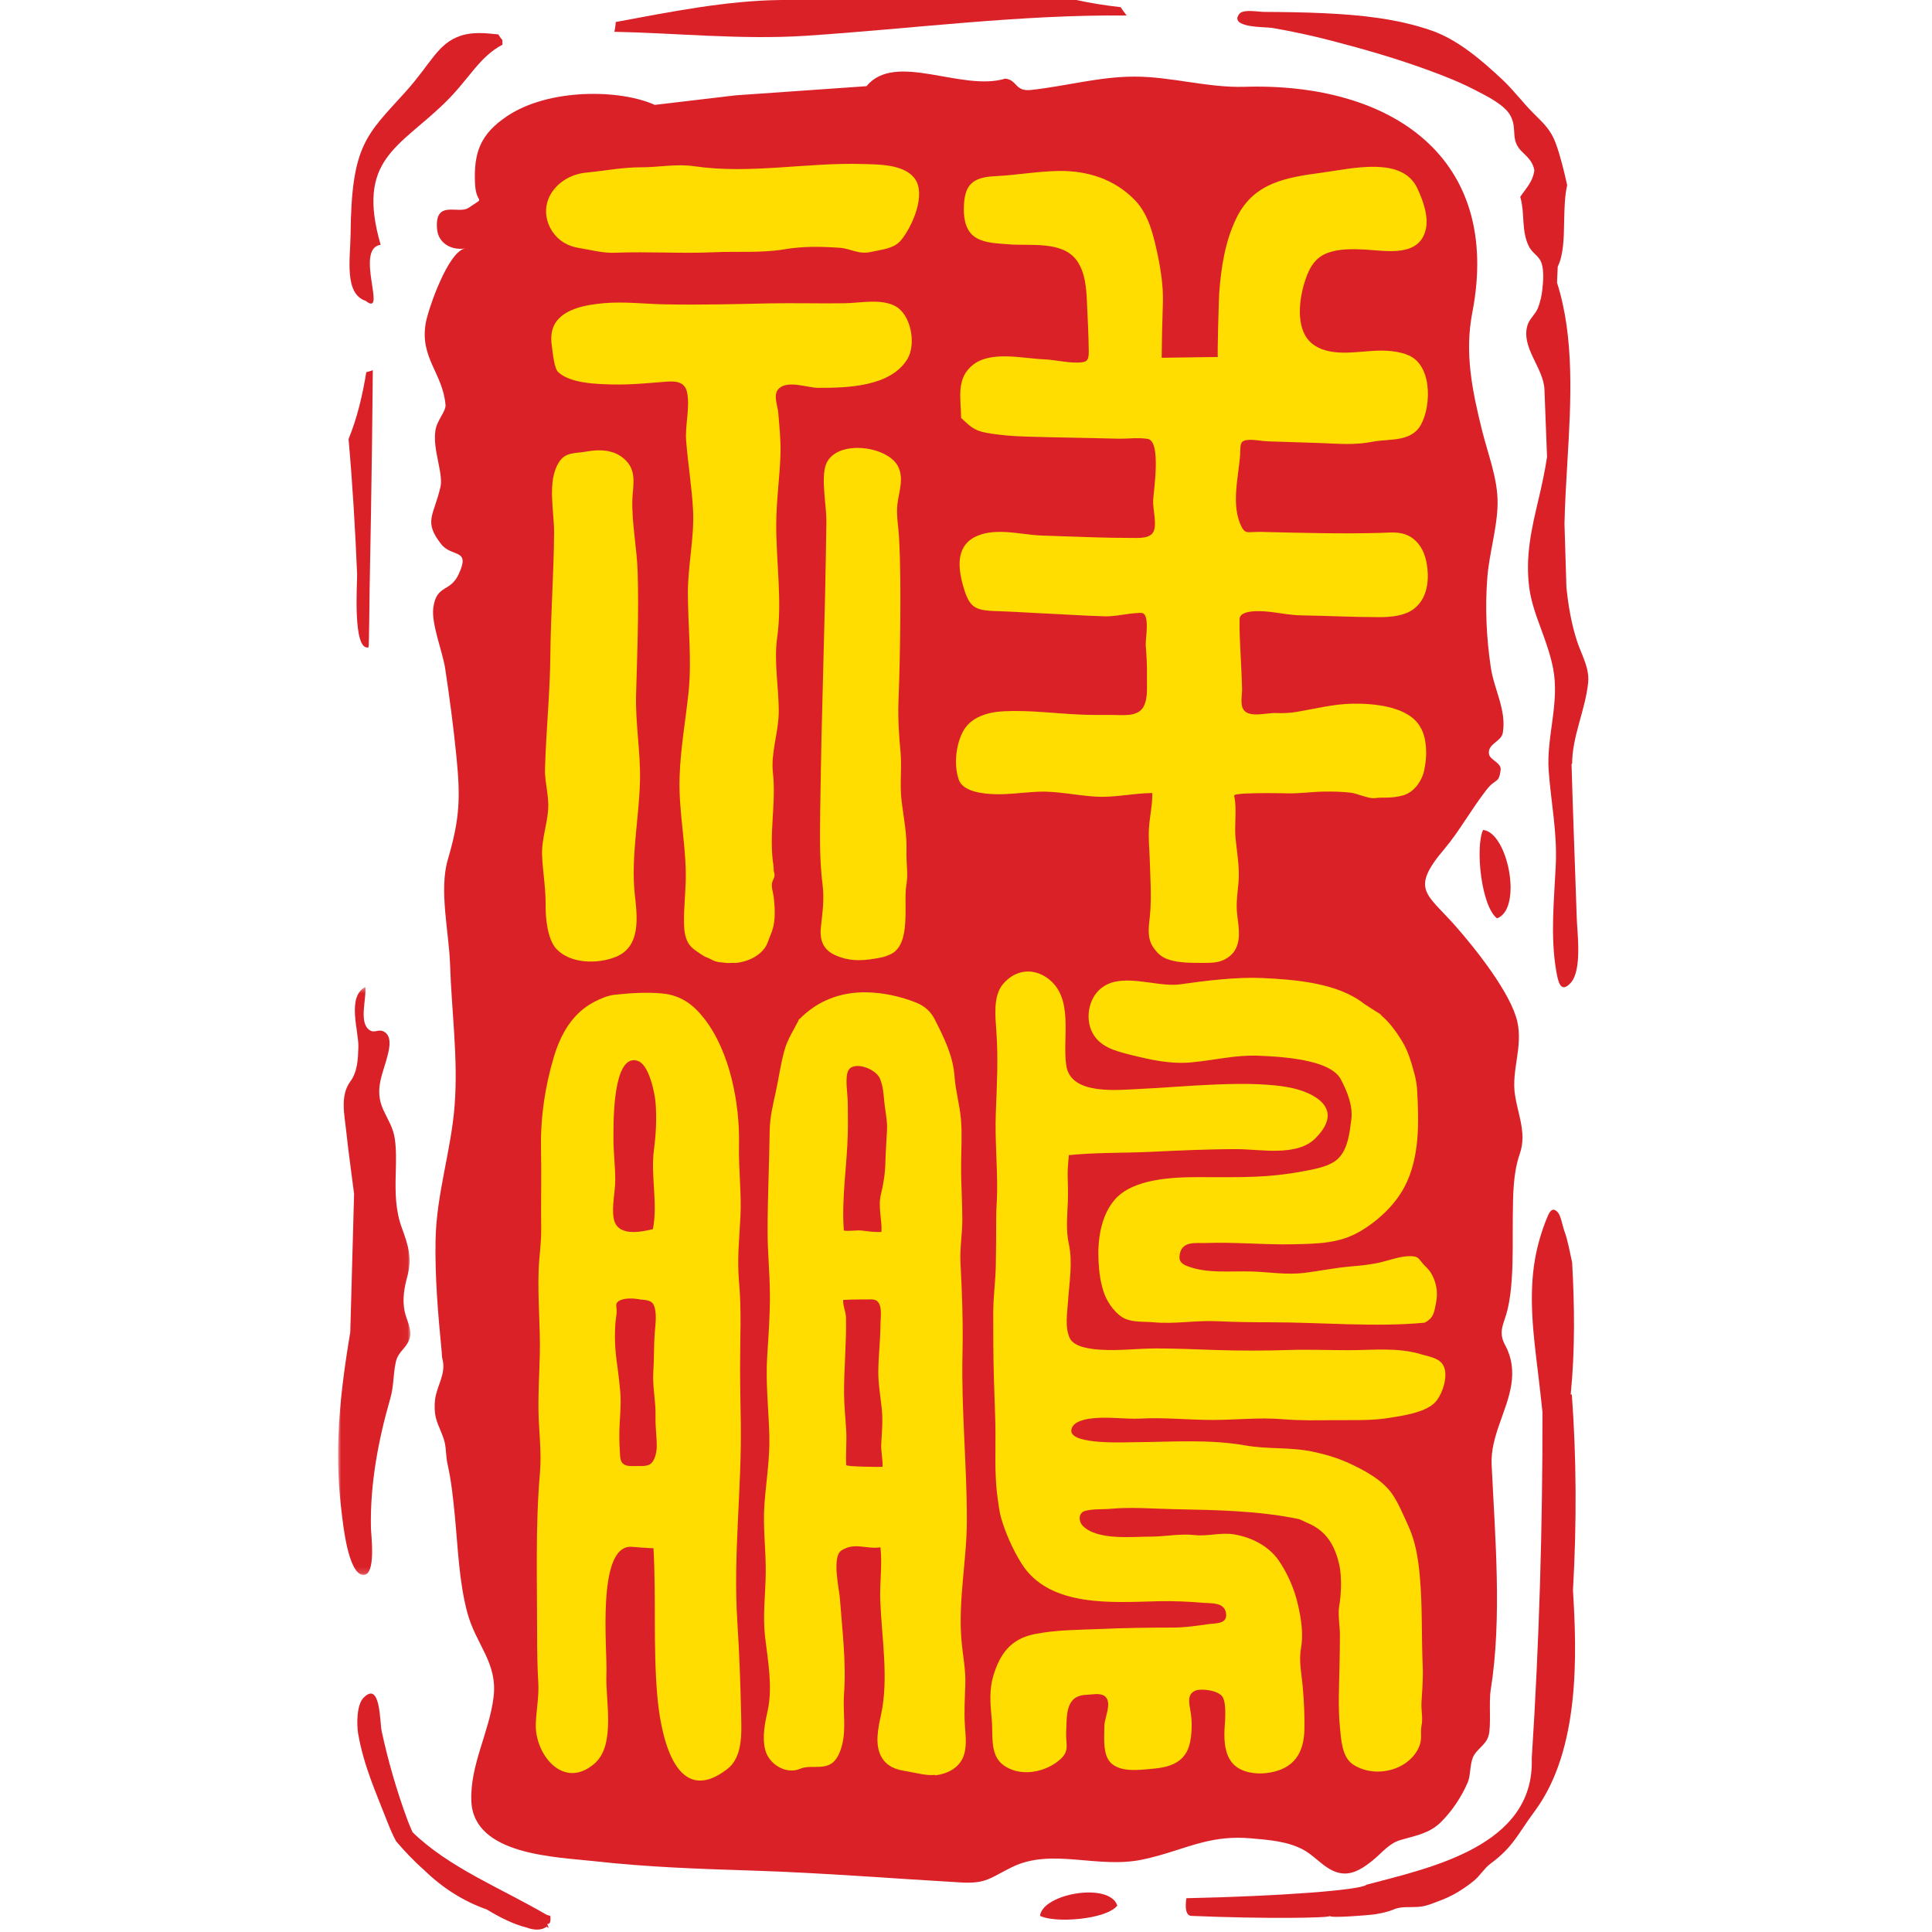 <?xml version="1.0" encoding="UTF-8"?>
<svg width="320px" height="320px" viewBox="0 0 320 320" version="1.1" xmlns="http://www.w3.org/2000/svg" xmlns:xlink="http://www.w3.org/1999/xlink">
     
    <title>8L_LOGO</title>
     
    <defs>
        <polygon id="path-1" points="0 0.469 11.967 0.469 11.967 97.846 0 97.846"></polygon>
    </defs>
    <g id="页面-1" stroke="none" stroke-width="1" fill="none" fill-rule="evenodd">
        <g id="航司LOGO备份-3" transform="translate(-647, -601)">
            <g id="切图" transform="translate(109, 80)"></g>
            <g id="2_祥鹏航空_8L" transform="translate(703, 601)">
                <path d="M143.34,305.117 C145.672,304.546 148.13,304.22 151.16,304.484 C154.12,304.745 157.356,304.963 159.998,306.446 C162.143,307.648 163.771,310.053 166.378,310.298 C168.278,310.474 169.974,309.26 171.379,308.127 C172.862,306.935 174.023,305.35 175.902,304.787 C178.419,304.029 180.705,303.726 182.659,301.803 C184.493,299.992 186.121,297.548 187.124,295.171 C187.568,294.122 187.449,292.344 187.954,291.096 C188.507,289.725 190.08,289.082 190.543,287.527 C191.026,285.896 190.574,282.001 190.907,279.918 C192.811,268.023 191.63,254.577 191.061,242.595 C190.843,237.926 193.599,233.852 194.32,229.348 C194.679,227.085 194.423,224.863 193.32,222.841 C192.033,220.476 193.144,219.274 193.703,216.892 C194.078,215.299 194.266,213.663 194.384,212.034 C194.641,208.47 194.522,204.89 194.568,201.32 C194.61,197.973 194.602,194.328 195.717,191.139 C196.376,189.252 196.219,187.496 195.863,185.717 C195.584,184.327 195.177,182.921 194.94,181.426 C194.285,177.283 196.272,173.47 195.315,169.211 C194.235,164.442 188.262,156.992 185.041,153.343 C180.299,147.973 177.519,147.352 183.24,140.609 C185.684,137.731 187.565,134.235 190.161,130.881 C191.788,128.776 192.236,129.91 192.554,127.546 C192.722,126.301 190.732,125.91 190.612,124.836 C190.429,123.136 192.665,122.854 192.913,121.377 C193.546,117.638 191.482,114.226 190.934,110.607 C190.191,105.644 189.958,100.633 190.351,95.626 C190.67,91.593 192.003,87.395 192.048,83.389 C192.099,79.331 190.46,75.263 189.475,71.292 C187.832,64.659 186.56,58.474 187.863,51.765 C192.833,26.089 174.443,13.651 150.16,14.376 C144.017,14.561 138.039,12.69 131.908,12.688 C126.117,12.684 120.485,14.286 114.755,14.901 C112.067,15.188 112.493,13.209 110.497,13.025 C103.264,15.223 92.302,8.46 87.516,14.275 L65.848,15.79 L52.463,17.372 C46.627,14.752 34.889,14.614 27.984,19.242 C23.588,22.193 22.458,25.213 22.672,30.31 C22.837,34.214 24.691,32.31 21.6,34.428 C19.953,35.555 15.932,32.955 16.396,37.978 C16.614,40.338 18.828,41.5 21.056,41.154 C18.239,41.591 14.921,51.177 14.512,53.527 C13.512,59.251 17.35,61.853 17.79,67.051 C17.89,68.148 16.324,69.626 16.105,71.387 C15.668,74.615 17.476,78.43 16.944,80.701 C15.837,85.456 14.099,86.334 17.074,90.126 C18.859,92.397 22.006,90.766 19.961,95.127 C18.54,98.168 16.304,96.763 15.772,100.642 C15.404,103.292 17.316,107.989 17.725,110.661 C18.452,115.444 19.088,120.267 19.575,125.078 C20.298,132.223 20.157,135.587 18.165,142.408 C16.691,147.455 18.38,154.536 18.545,159.748 C18.793,167.496 19.896,175.267 19.306,183.022 C18.732,190.609 16.289,197.692 16.143,205.37 C16.025,211.542 16.557,217.704 17.154,223.841 C17.193,224.235 17.173,224.703 17.276,225.085 C17.939,227.483 16.369,229.5 16.066,231.756 C15.932,232.771 15.967,234.004 16.231,234.973 C16.599,236.314 17.33,237.531 17.648,238.883 C17.927,240.067 17.848,241.262 18.119,242.464 C18.766,245.321 19.066,248.285 19.348,251.199 C19.858,256.472 20.027,261.861 21.375,267.008 C22.783,272.389 26.449,275.35 25.752,281.078 C25.044,286.926 21.822,292.348 22.071,298.342 C22.443,307.318 36.146,307.563 42.56,308.283 C51.234,309.257 59.973,309.555 68.689,309.83 C80.224,310.202 91.625,311.128 103.133,311.792 C107.369,312.033 107.973,311.048 111.585,309.27 C118.232,305.993 125.72,309.589 133.264,307.996 C137.147,307.173 140.119,305.908 143.34,305.117" id="Fill-1" fill="#DA2128"></path>
                <path d="M189.643,137.465 C188.342,140.25 189.303,150.073 191.957,152.106 C196.254,150.525 193.764,137.864 189.643,137.465" id="Fill-3" fill="#DA2128"></path>
                <path d="M5.045,107.221 C5.133,107.197 5.21,98.093 5.221,97.526 C5.301,93.454 5.374,89.383 5.443,85.31 C5.577,77.313 5.685,69.312 5.75,61.312 C5.37,61.458 5.025,61.571 4.67,61.645 C4.042,65.457 3.18,69.19 1.733,72.718 C2.391,80.158 2.835,87.612 3.149,95.073 C3.203,96.308 2.338,107.883 5.045,107.221" id="Fill-5" fill="#DA2128"></path>
                <path d="M4.551,49.827 C8.223,52.711 2.655,41.202 7.044,40.537 C2.92,26.306 10.181,24.422 17.813,16.897 C21.761,13.015 23.358,9.434 27.23,7.399 C27.215,7.143 27.203,6.886 27.211,6.625 C26.947,6.34 26.731,6.024 26.537,5.699 C24.403,5.469 22.256,5.266 20.295,5.923 C16.48,7.188 15.381,10.543 11.172,15.205 C4.677,22.4 2.199,23.944 2.069,38.854 C2.02,42.815 0.978,48.636 4.551,49.827" id="Fill-7" fill="#DA2128"></path>
                <path d="M77.52,5.923 C95.27,4.745 112.772,2.403 130.61,2.567 C130.249,2.12 129.944,1.649 129.607,1.187 C127.087,0.9 124.643,0.521 122.3,0.001 L73.369,0.001 C64.334,0.09 54.99,1.974 45.983,3.646 C45.956,4.201 45.884,4.744 45.75,5.265 C55.925,5.465 66.889,6.619 77.52,5.923" id="Fill-9" fill="#DA2128"></path>
                <path d="M35.223,317.547 C35.203,317.536 35.184,317.524 35.165,317.513 C35.157,317.451 35.162,317.409 35.153,317.345 C34.939,317.283 34.721,317.199 34.503,317.134 C26.977,312.726 18.41,309.383 12.333,303.474 C12.022,302.788 11.732,302.098 11.475,301.406 C9.717,296.638 8.27,291.659 7.209,286.696 C6.898,285.244 7.041,278.267 4.187,281.231 C3.05,282.414 3.069,285.705 3.325,287.17 C4.256,292.501 6.224,296.772 8.143,301.72 C8.572,302.818 9.039,303.91 9.622,304.993 C11.031,306.625 12.498,308.204 14.228,309.723 C17.262,312.681 20.766,314.924 24.603,316.257 C26.92,317.674 29.157,318.739 31.212,319.263 C32.603,319.769 33.744,319.711 34.579,319.106 C34.915,319.5 34.923,319.344 34.648,318.673 C35.058,318.723 35.237,318.329 35.165,317.547 L35.223,317.547 Z" id="Fill-11" fill="#DA2128"></path>
                <path d="M206.885,110.868 C206.521,109.274 205.72,107.761 205.211,106.207 C204.268,103.327 203.756,100.293 203.449,97.284 C203.346,93.751 203.238,90.241 203.128,86.749 C203.204,83.402 203.4,80.02 203.599,76.675 C204.219,66.409 204.789,55.859 201.891,46.816 C201.917,45.964 201.959,45.086 202.009,44.171 C202.985,42.187 203.032,39.319 203.074,36.527 C203.123,34.513 203.166,32.422 203.56,30.748 L203.56,30.688 L203.56,30.595 C203.036,28.286 202.503,26.019 201.703,23.794 C200.91,21.588 199.727,20.477 198.077,18.849 C196.253,17.051 194.717,14.939 192.822,13.17 C189.47,10.041 185.542,6.614 181.146,5.074 C175.485,3.089 169.411,2.482 163.453,2.195 C160.102,2.033 156.747,1.992 153.393,1.972 C152.378,1.966 149.893,1.469 149.257,2.314 C147.499,4.648 153.684,4.445 154.688,4.619 C158.01,5.193 161.312,5.901 164.575,6.752 C169.975,8.157 175.351,9.701 180.586,11.627 C183.183,12.581 185.794,13.601 188.253,14.881 C190.114,15.851 193.217,17.309 194.209,19.217 C195.4,21.505 194.006,23.185 196.204,25.24 C197.069,26.072 197.912,26.848 198.141,28.222 C197.942,29.672 197.238,30.619 196.521,31.606 C196.315,31.882 196.097,32.163 195.905,32.456 L195.797,32.605 L195.848,32.784 C196.579,35.408 195.962,38.196 197.203,40.75 C197.709,41.792 198.497,42.133 199.048,42.998 C199.849,44.243 199.604,46.693 199.436,48.157 C199.332,49.061 199.08,50.107 198.739,50.993 C198.352,52.009 197.356,52.792 197.034,53.772 C195.805,57.482 199.665,60.898 199.808,64.5 C199.953,68.224 200.106,71.947 200.24,75.673 C199.884,78.089 199.359,80.422 198.827,82.704 C197.67,87.595 196.59,92.219 197.314,97.505 C197.643,99.804 198.448,102.023 199.313,104.351 C200.075,106.418 200.825,108.541 201.251,110.754 C202.347,116.464 200.098,122.093 200.512,127.674 C200.91,133.049 201.94,137.87 201.684,143.331 C201.408,149.155 200.764,155.053 201.764,160.844 C202.075,162.641 202.488,164.585 204.124,162.832 C206.087,160.729 205.241,154.609 205.161,152.078 C204.885,143.56 204.533,135.051 204.296,126.533 C204.353,126.509 204.395,126.493 204.395,126.506 C204.384,121.984 206.612,117.527 207.05,113.039 C207.122,112.291 207.045,111.572 206.885,110.868" id="Fill-13" fill="#DA2128"></path>
                <path d="M204.345,230.99 C204.291,230.972 204.215,230.968 204.158,230.952 C204.882,223.684 204.805,216.392 204.395,209.103 C204.001,207.392 203.713,205.526 203.1,203.879 C202.818,203.108 202.541,201.413 202.048,200.831 C201.799,200.544 201.58,200.403 201.389,200.373 C200.811,200.28 200.455,201.156 200.183,201.829 C199.325,203.96 198.673,206.165 198.268,208.429 C197.161,214.641 197.962,220.963 198.72,227.165 C198.991,229.413 199.247,231.661 199.482,233.908 C199.508,252.643 198.949,272.102 197.705,291.265 C198.222,305.837 180.759,309.386 170.327,312.17 C169.461,313.07 155.733,314.078 140.506,314.403 C140.238,316.172 140.475,317.175 141.229,317.329 C153.748,317.85 164.291,317.678 164.3,317.345 C164.287,317.747 170.959,317.188 171.549,317.095 C172.667,316.919 173.754,316.709 174.796,316.28 C175.796,315.871 176.604,315.874 177.703,315.874 C179.058,315.874 179.801,315.809 181.042,315.353 C182.316,314.886 183.551,314.445 184.745,313.791 C185.948,313.136 187.093,312.366 188.15,311.492 C189.126,310.688 189.873,309.425 190.854,308.697 C194.706,305.837 195.262,303.944 198.26,299.901 C205.736,289.733 205.18,273.848 204.533,263.404 C205.18,252.161 205.1,241.139 204.345,230.99" id="Fill-15" fill="#DA2128"></path>
                <g id="编组" transform="translate(0, 163.016)">
                    <mask id="mask-2" fill="white">
                        <use xlink:href="#path-1"></use>
                    </mask>
                    <g id="Clip-18"></g>
                    <path d="M0.052,74.998 C-0.091,79.095 0.052,83.229 0.592,87.534 C0.79,89.122 1.614,97.646 4.13,97.842 C6.351,98.014 5.463,91.259 5.436,90.014 C5.29,82.761 6.653,75.508 8.653,68.591 C9.234,66.585 9.116,64.578 9.553,62.606 C9.959,60.764 11.317,60.354 11.843,58.695 C12.325,57.175 11.268,55.529 11,54.076 C10.641,52.126 10.939,50.368 11.452,48.469 C12.287,45.388 11.647,43.309 10.579,40.42 C9.468,37.409 9.464,34.485 9.548,31.306 C9.598,29.421 9.66,27.517 9.399,25.642 C9.135,23.752 8.266,22.512 7.496,20.827 C5.899,17.344 7.499,14.78 8.27,11.52 C8.53,10.414 8.852,8.671 7.722,7.933 C6.607,7.201 5.948,8.431 4.91,7.343 C3.537,5.903 4.723,2.248 4.505,0.469 C1.399,2.102 3.436,7.715 3.357,10.406 C3.299,12.383 3.234,14.47 2.012,16.131 C0.289,18.476 1.073,21.719 1.35,24.385 C1.71,27.846 2.223,31.289 2.648,34.742 C2.426,42.378 2.226,50.007 2.016,57.641 C1.013,63.605 0.254,69.265 0.052,74.998" id="Fill-17" fill="#DA2128" mask="url(#mask-2)"></path>
                </g>
                <path d="M116.253,317.318 C118.655,318.569 127.213,317.965 129.059,315.625 C127.791,311.699 116.72,313.607 116.253,317.318" id="Fill-19" fill="#DA2128"></path>
                <path d="M110.516,131.527 C112.336,131.447 114.151,131.208 115.97,131.135 C119.182,131.008 122.331,131.771 125.525,131.951 C128.657,132.128 131.728,131.373 134.857,131.351 C134.892,133.331 134.425,135.237 134.301,137.202 C134.194,138.89 134.378,140.583 134.429,142.268 C134.52,145.356 134.765,148.503 134.471,151.584 C134.309,153.292 133.92,155.239 134.937,156.769 C134.846,156.628 134.742,156.488 134.649,156.348 C135.677,157.966 136.382,158.722 138.369,159.156 C140.027,159.52 141.739,159.48 143.432,159.486 C143.987,159.488 144.527,159.471 145.033,159.429 C146.568,159.304 148.089,158.441 148.747,157.006 C149.612,155.098 149.034,153.001 148.874,151.013 C148.744,149.407 148.985,147.827 149.13,146.231 C149.356,143.765 148.896,141.334 148.651,138.89 C148.418,136.55 148.904,134.081 148.418,131.782 C148.34,131.431 151.447,131.362 153.959,131.364 C155.468,131.365 156.758,131.392 157.034,131.4 C159.157,131.471 161.171,131.146 163.303,131.112 C164.766,131.097 166.248,131.124 167.715,131.293 C168.807,131.415 170.714,132.344 171.725,132.194 C173.161,131.991 174.382,132.307 176.397,131.742 C178.403,131.159 179.637,129.074 179.924,127.43 C180.26,125.713 180.349,124.158 179.973,122.277 C179.755,121.361 179.35,120.323 178.526,119.435 C176.405,117.161 172.065,116.485 168.03,116.552 C164.862,116.604 161.852,117.395 158.746,117.914 C157.601,118.105 156.464,118.153 155.308,118.097 C153.94,118.033 151.049,118.908 150.041,117.644 C149.337,116.764 149.758,115.056 149.728,114.018 C149.667,112.041 149.566,110.068 149.468,108.093 C149.375,106.247 149.272,104.39 149.314,102.541 C149.356,100.778 153.607,101.249 154.741,101.391 C156.417,101.604 157.899,101.9 159.638,101.927 C163.885,101.993 168.152,102.217 172.399,102.22 C174.625,102.224 176.78,101.95 178.228,100.812 C180.273,99.208 180.698,96.497 180.411,94.047 C180.222,92.517 179.775,90.617 178.121,89.266 C177.056,88.398 175.819,88.207 174.716,88.196 C174.056,88.189 173.448,88.242 172.957,88.254 C171.296,88.302 169.634,88.327 167.976,88.334 C166.317,88.342 164.659,88.329 163.001,88.311 C159.615,88.269 156.231,88.181 152.822,88.097 C152.136,88.08 151.442,88.151 150.769,88.148 C150.26,88.142 149.938,87.81 149.712,87.386 C147.786,83.785 149.172,78.944 149.421,75.093 C149.425,75.034 149.417,74.938 149.414,74.857 C149.479,73.529 149.383,72.95 150.846,72.859 C151.873,72.792 152.891,73.066 153.913,73.096 C156.586,73.176 159.259,73.257 161.929,73.356 C162.285,73.372 162.645,73.38 163.001,73.394 C164.417,73.454 165.789,73.537 167.149,73.537 C168.508,73.537 169.86,73.454 171.227,73.184 C174.095,72.609 177.718,73.311 179.357,70.337 C181.153,67.097 181.234,59.942 176.783,58.664 C176.852,58.674 176.918,58.682 176.987,58.693 C174.689,57.969 172.789,58.011 170.764,58.157 C170.736,58.159 170.709,58.161 170.687,58.165 C167.734,58.391 163.935,58.934 161.408,56.981 C158.628,54.832 159.106,50.149 159.956,47.173 C160.588,44.981 161.461,42.873 163.71,41.966 C165.708,41.16 168.094,41.221 170.212,41.346 C173.708,41.551 179.105,42.612 180.158,37.974 C180.652,35.796 179.656,33.088 178.737,31.151 C177.472,28.488 174.792,27.722 171.994,27.634 C168.868,27.538 165.429,28.267 162.932,28.6 C157.13,29.379 151.742,30.208 148.861,35.975 C146.932,39.843 146.262,44.23 145.94,48.497 C145.883,49.272 145.595,59.126 145.717,59.124 L136.408,59.259 L136.473,55.024 L136.615,50.057 C136.68,47.468 136.285,44.788 135.757,42.26 C135.094,39.109 134.279,35.514 131.958,33.13 C128.562,29.646 124.088,28.24 119.312,28.317 C115.824,28.374 112.289,29.017 108.858,29.177 C105.017,29.354 103.639,30.62 103.639,34.71 C103.639,36.549 104.067,38.51 105.799,39.46 C107.348,40.309 109.282,40.306 110.998,40.46 C114.545,40.779 119.998,39.813 122.373,43.189 C123.767,45.171 123.939,47.782 124.035,50.122 C124.149,52.801 124.306,55.487 124.333,58.168 C124.353,59.846 123.981,60.049 122.243,60.052 C120.443,60.056 118.697,59.585 116.899,59.514 C113.453,59.38 108.207,58.064 105.2,60.392 C102.282,62.648 103.171,65.984 103.187,69.227 C104.657,70.56 105.265,71.3 107.326,71.677 C109.502,72.074 111.707,72.246 113.916,72.313 C118.957,72.468 124.008,72.518 129.047,72.659 C130.319,72.694 131.563,72.548 132.819,72.583 C133.241,72.594 133.662,72.627 134.087,72.694 C136.397,73.059 135.06,81.33 134.999,82.871 C134.937,84.338 135.543,86.331 135.182,87.731 C134.772,89.322 132.532,89.096 131.238,89.096 C127.565,89.098 123.893,88.962 120.224,88.831 C119.003,88.789 117.781,88.742 116.559,88.702 C114.441,88.629 112.094,88.127 109.83,88.098 C108.471,88.077 107.142,88.226 105.909,88.74 C102.405,90.205 102.616,93.69 103.45,96.771 C104.592,101.016 105.573,101.119 109.892,101.253 C112.086,101.318 114.318,101.487 116.54,101.583 C119.987,101.735 123.464,101.988 126.945,102.08 C128.317,102.123 129.672,101.845 131.024,101.666 C131.69,101.583 132.357,101.517 133.026,101.519 C134.559,101.525 133.693,105.898 133.769,106.899 C133.907,108.623 134.003,110.356 133.973,112.087 C133.946,113.622 134.165,115.604 133.425,117.016 C132.483,118.816 129.906,118.411 128.209,118.414 C126.479,118.414 124.747,118.438 123.016,118.363 C118.753,118.176 114.563,117.599 110.286,117.805 C107.629,117.932 104.737,118.737 103.447,121.259 C102.301,123.505 101.984,126.685 102.785,129.098 C103.477,131.18 106.932,131.482 108.716,131.541 C109.317,131.563 109.918,131.553 110.516,131.527" id="Fill-21" fill="#FFDD00"></path>
                <path d="M94.157,146.343 C94.424,144.547 94.08,142.799 94.141,140.993 C94.237,138.213 93.682,135.477 93.337,132.73 C93,130.016 93.386,127.36 93.168,124.66 C92.896,121.885 92.708,118.898 92.819,116.118 C93.003,111.531 93.083,106.933 93.118,102.341 C93.149,97.891 93.149,93.426 92.908,88.979 C92.812,87.214 92.436,85.343 92.632,83.578 C92.877,81.394 93.857,79.055 92.598,76.999 C90.582,73.766 82.521,72.838 80.845,76.823 C79.913,79.057 80.906,83.867 80.879,86.323 C80.813,90.28 80.756,94.233 80.669,98.186 C80.488,106.073 80.259,113.954 80.071,121.84 C79.983,125.969 79.913,130.093 79.853,134.23 C79.806,138.442 79.722,142.408 80.251,146.607 C80.554,149.003 80.22,151.157 79.967,153.527 C79.738,155.672 80.297,157.294 82.364,158.219 C84.981,159.39 87.37,159.107 90.043,158.571 C90.522,158.475 90.97,158.295 91.418,158.1 C95.056,156.511 93.586,149.586 94.122,146.561 C94.133,146.488 94.144,146.415 94.157,146.343" id="Fill-23" fill="#FFDD00"></path>
                <path d="M34.372,149.924 C34.338,152.106 34.697,155.616 36.146,157.162 C38.501,159.682 43.016,159.685 45.976,158.498 C50.212,156.801 49.541,151.808 49.151,148.231 C48.465,141.924 49.863,135.539 50.005,129.252 C50.104,124.472 49.212,119.727 49.358,114.942 C49.549,108.221 49.813,101.674 49.625,94.915 C49.518,90.925 48.645,86.794 48.733,82.873 C48.783,80.824 49.427,78.542 48.071,76.743 C46.31,74.479 43.616,74.339 41.023,74.806 C39.266,75.122 37.674,74.843 36.601,76.523 C34.556,79.728 35.804,84.685 35.774,88.269 C35.721,95.047 35.215,101.816 35.154,108.599 C35.096,114.821 34.449,121.028 34.273,127.256 C34.242,127.911 34.292,128.541 34.36,129.164 C34.51,130.467 34.766,131.718 34.808,133.067 C34.893,135.988 33.645,138.8 33.787,141.764 C33.924,144.558 34.399,147.115 34.372,149.924" id="Fill-25" fill="#FFDD00"></path>
                <path d="M36.064,31.364 C36.046,31.418 36.03,31.483 36.015,31.533 C36.008,31.479 35.988,31.424 35.988,31.364 C36.015,31.356 36.037,31.364 36.064,31.364 M39.914,41.077 C41.959,41.406 43.843,41.957 45.976,41.861 C51.364,41.643 56.764,42.021 62.163,41.783 C66.124,41.599 70.046,41.941 73.978,41.287 C76.969,40.771 80.009,40.83 83.043,41.038 C85.019,41.174 86.172,42.214 88.289,41.724 C90.001,41.325 92.034,41.237 93.245,39.782 C95.091,37.538 97.553,32.066 95.397,29.424 C93.562,27.195 89.523,27.243 86.929,27.166 C77.727,26.877 68.249,28.871 59.095,27.546 C55.94,27.086 53.28,27.715 50.093,27.711 C47.126,27.708 43.988,28.313 41.031,28.596 C37.945,28.887 35.303,30.957 34.617,33.613 C34.242,35.056 34.438,36.671 35.429,38.268 C36.524,39.901 37.995,40.766 39.914,41.077" id="Fill-27" fill="#FFDD00"></path>
                <path d="M71.565,155.005 C71.592,154.938 71.618,154.872 71.65,154.806 C72.006,154.002 72.227,153.01 72.289,152.132 C72.369,150.933 72.289,149.729 72.147,148.538 C72.055,147.788 71.695,146.868 71.906,146.117 C72.014,145.744 72.251,145.46 72.289,145.041 C72.316,144.717 72.171,144.455 72.151,144.134 C72.132,143.812 72.128,143.507 72.089,143.183 C72.105,143.307 72.128,143.435 72.14,143.555 C71.262,138.401 72.599,133.176 72.02,128.004 C71.653,124.69 72.932,121.386 72.983,118.065 C73.025,113.869 72.14,109.726 72.733,105.531 C73.568,99.63 72.557,92.988 72.568,86.978 C72.572,83.08 73.132,79.211 73.27,75.319 C73.353,72.992 73.089,70.675 72.906,68.359 C72.813,67.182 71.994,65.383 72.967,64.399 C74.449,62.901 77.689,64.231 79.488,64.238 C84.252,64.253 91.54,64.09 94.317,59.429 C95.753,57.011 94.937,52.113 92.264,50.689 C89.921,49.442 86.477,50.178 83.981,50.226 C79.822,50.295 75.505,50.16 71.255,50.251 C65.598,50.382 59.931,50.513 54.271,50.413 C50.859,50.356 47.477,49.92 44.061,50.213 C41.108,50.467 36.62,51.152 35.548,54.446 C35.215,55.468 35.279,56.579 35.441,57.626 C35.571,58.505 35.801,61.022 36.448,61.63 C38.466,63.521 42.905,63.621 45.482,63.681 C48.422,63.748 51.353,63.457 54.282,63.223 C55.818,63.103 57.396,63.166 57.786,64.926 C58.338,67.415 57.438,70.431 57.649,73.021 C57.954,76.908 58.609,80.779 58.801,84.666 C58.989,89.127 57.936,93.693 57.936,98.186 C57.936,103.632 58.609,109.245 58.043,114.667 C57.557,119.344 56.722,123.836 56.565,128.635 C56.366,134.042 57.537,139.317 57.587,144.683 C57.618,147.402 57.25,150.132 57.292,152.823 C57.307,153.962 57.414,155.212 58.012,156.213 C58.568,157.145 59.594,157.7 60.467,158.283 C60.793,158.5 61.187,158.61 61.535,158.781 C61.862,158.942 62.168,159.123 62.524,159.23 C62.902,159.344 63.305,159.395 63.7,159.424 C63.967,159.444 64.599,159.576 64.833,159.459 C64.786,159.482 64.752,159.517 64.717,159.547 C64.867,159.424 65.702,159.519 65.925,159.493 C66.353,159.444 66.779,159.363 67.197,159.251 C68.019,159.027 68.816,158.676 69.509,158.168 C70.091,157.742 70.65,157.173 70.969,156.514 C71.201,156.034 71.358,155.508 71.565,155.005" id="Fill-29" fill="#FFDD00"></path>
                <path d="M138.858,207.687 L138.767,207.663 L138.709,207.645 L138.709,207.632 C138.767,207.637 138.84,207.645 138.916,207.651 C138.898,207.663 138.878,207.677 138.858,207.687 M178.216,208.103 C176.538,207.865 174.577,208.597 172.973,209.003 C171.254,209.44 169.461,209.62 167.696,209.767 C165.096,209.983 162.552,210.527 159.968,210.837 C157.138,211.176 154.32,210.709 151.492,210.604 C147.938,210.469 143.953,211.017 140.564,209.673 C139.598,209.286 139.199,208.777 139.414,207.693 C139.855,205.489 142.076,205.943 143.845,205.878 C146.139,205.798 148.433,205.868 150.727,205.95 C153.246,206.038 155.771,206.15 158.295,206.088 C162.132,205.995 165.762,205.99 169.181,204.005 C172.177,202.265 175.007,199.657 176.634,196.572 C179.161,191.781 179.017,185.941 178.729,180.671 C178.682,179.785 178.533,178.811 178.3,177.956 C177.783,176.072 177.297,174.226 176.285,172.549 C175.287,170.894 174.092,169.233 172.579,168.005 C172.786,168.07 172.965,168.168 173.157,168.289 C172.291,167.802 170.185,166.427 169.94,166.262 C165.559,162.784 158.474,162.247 153.113,161.994 C148.861,161.795 143.719,162.428 139.453,163.036 C135.413,163.614 129.307,160.698 125.973,164.051 C124.245,165.786 123.824,168.752 124.866,170.91 C126.045,173.345 128.645,174.061 131.07,174.665 C134.497,175.515 137.752,176.285 141.31,175.965 C145.014,175.631 148.667,174.701 152.404,174.86 C155.802,175.006 164.249,175.358 166.068,178.745 C167.149,180.757 168.109,183.226 167.823,185.406 C167.546,187.531 167.306,190.077 165.801,191.732 C164.407,193.259 161.588,193.666 159.612,194.041 C156.939,194.544 154.449,194.784 151.971,194.895 C148.961,195.028 145.964,194.971 142.673,194.971 C138.347,194.971 131.571,195.169 128.541,198.812 C126.295,201.52 125.777,205.479 125.95,208.88 C126.045,210.739 126.29,212.645 126.949,214.395 C127.508,215.876 128.895,217.815 130.411,218.447 C131.859,219.052 133.574,218.876 135.106,219.016 C138.606,219.34 142.109,218.665 145.607,218.835 C148.529,218.978 151.523,219.013 154.48,219.013 C162.69,219.013 171.812,219.853 179.966,219.079 C181.544,218.259 181.552,217.232 181.858,215.753 C182.207,214.003 181.904,212.272 180.962,210.761 C180.575,210.14 180.073,209.772 179.614,209.236 C179.18,208.724 178.962,208.211 178.216,208.103" id="Fill-31" fill="#FFDD00"></path>
                <path d="M126.486,234.824 C128.645,234.767 130.805,235.068 132.962,234.959 C136.982,234.752 140.95,235.196 144.96,235.188 C148.771,235.18 152.634,234.747 156.448,235.066 C159.344,235.31 162.239,235.246 165.137,235.218 C168.11,235.191 171.108,235.334 174.053,234.855 C176.293,234.491 179.821,234.02 181.559,232.408 C182.677,231.365 183.588,228.899 183.37,227.168 C183.343,226.938 183.293,226.725 183.221,226.526 C182.654,224.932 180.912,224.782 179.488,224.342 C175.52,223.117 171.414,223.634 167.34,223.634 C164.1,223.634 160.825,223.496 157.593,223.597 C153.565,223.726 149.521,223.737 145.499,223.607 C142.172,223.5 138.832,223.343 135.504,223.343 C132.456,223.343 129.416,223.752 126.371,223.561 C124.854,223.466 121.901,223.19 121.177,221.617 C120.343,219.818 120.78,217.42 120.902,215.511 C121.097,212.433 121.71,209.091 121.032,206.043 C120.507,203.701 120.802,201.215 120.876,198.837 C120.917,197.41 120.871,195.984 120.837,194.558 C120.81,193.438 120.967,192.408 121.036,191.33 C125.46,190.867 130.15,190.992 134.601,190.782 C139.35,190.557 144.102,190.333 148.854,190.333 C152.708,190.333 158.788,191.621 161.852,188.559 C166.939,183.479 161.336,181.014 158.39,180.303 C151.658,178.675 139.664,180.074 132.87,180.357 C129.316,180.508 121.4,181.484 120.618,176.547 C119.883,171.912 122.031,165.16 117.386,161.935 C114.898,160.214 111.995,160.714 110.079,163.051 C108.467,165.032 108.862,168.44 109.029,170.795 C109.356,175.31 109.111,179.837 108.938,184.352 C108.77,188.74 109.221,193.095 109.152,197.452 C109.134,198.889 108.992,200.318 109,201.755 C109.011,204.333 108.976,206.904 108.938,209.475 C108.896,212.135 108.513,214.782 108.513,217.443 C108.513,220.928 108.513,224.373 108.609,227.874 C108.681,230.473 108.789,233.073 108.858,235.671 C108.957,239.837 108.647,243.965 109.237,248.12 C109.402,249.277 109.513,250.364 109.827,251.456 C110.551,253.965 111.814,256.767 113.197,258.97 C117.846,266.384 128.565,265.369 135.987,265.212 C138.461,265.158 140.881,265.273 143.343,265.48 C144.653,265.587 146.717,265.365 147.05,267.1 C147.422,269.053 145.35,268.832 144.11,269.011 C142.164,269.299 140.218,269.57 138.254,269.577 C134.233,269.586 130.181,269.63 126.149,269.816 C122.441,269.976 118.984,269.941 115.372,270.657 C111.301,271.458 109.567,274.073 108.502,277.646 C107.859,279.811 108.008,282.193 108.233,284.401 C108.609,288.067 107.537,291.77 111.887,293.21 C114.468,294.069 117.734,293.153 119.688,291.329 C121.204,289.916 120.501,288.841 120.588,287.003 C120.726,284.18 120.374,280.814 123.989,280.714 C124.877,280.687 126.179,280.354 126.96,280.924 C128.317,281.917 126.91,284.532 126.915,285.885 C126.915,287.5 126.681,289.912 127.519,291.364 C128.898,293.75 132.712,293.153 134.972,292.957 C137.916,292.704 140.425,291.832 141.103,288.615 C141.441,287.01 141.463,285.111 141.194,283.491 C141,282.28 140.529,280.625 141.976,280.032 C143.018,279.604 145.825,279.994 146.491,281.054 C147.196,282.181 146.897,285.207 146.821,286.356 C146.706,288.53 146.89,291.265 148.808,292.651 C150.344,293.761 152.546,293.911 154.365,293.589 C158.352,292.885 159.971,290.342 160.052,286.436 C160.099,284.122 159.983,281.802 159.784,279.496 C159.597,277.332 159.095,275.138 159.489,272.971 C159.9,270.723 159.527,268.138 159.01,265.925 C158.363,262.876 156.954,260.134 155.774,258.433 C154.089,256.014 151.205,254.592 148.349,254.133 C146.182,253.784 144.044,254.497 141.88,254.256 C139.453,253.983 136.929,254.516 134.486,254.516 C131.441,254.516 125.716,255.17 123.322,252.704 C122.64,251.999 122.595,250.602 123.656,250.28 C124.957,249.881 126.596,250.028 127.949,249.905 C131.465,249.583 134.907,249.897 138.422,249.966 C145.4,250.108 152.343,250.2 159.202,251.621 C159.864,251.946 160.577,252.226 161.25,252.566 C163.882,253.915 165.103,256.166 165.777,258.958 C166.364,261.436 166.058,264.622 165.827,265.925 C165.563,267.417 165.931,269.295 165.931,270.822 C165.931,272.541 165.9,274.262 165.866,275.981 C165.8,279.355 165.605,282.722 165.934,286.083 C166.13,288.067 166.241,290.982 168.064,292.223 C170.427,293.83 173.751,293.773 176.202,292.399 C177.876,291.464 179.377,289.703 179.377,287.665 C179.377,287.071 179.33,286.447 179.441,285.872 C179.722,284.451 179.357,283.35 179.445,281.913 C179.564,279.971 179.733,277.973 179.648,276.004 C179.426,271.01 179.617,266.085 179.166,261.083 C178.89,258.058 178.465,255.304 177.182,252.547 C176.378,250.828 175.67,249.039 174.598,247.461 C173,245.122 169.868,243.448 167.325,242.3 C165.353,241.408 163.445,240.868 161.347,240.423 C157.747,239.665 153.971,240.059 150.317,239.416 C144.217,238.34 138.132,238.837 131.985,238.872 C130.713,238.875 121.27,239.37 121.446,236.931 C121.584,235.008 125.16,234.859 126.486,234.824" id="Fill-33" fill="#FFDD00"></path>
                <path d="M90.645,192.634 C90.595,194.502 90.315,196.139 89.886,197.916 C89.416,199.877 90.108,202.044 89.997,204.053 C88.925,204.094 87.926,203.975 86.876,203.833 C85.854,203.696 84.777,203.973 83.766,203.819 C83.369,198.44 84.287,193.148 84.421,187.789 C84.463,186.033 84.428,184.278 84.414,182.525 C84.406,181.231 83.908,178.473 84.502,177.321 C85.356,175.666 89.079,176.988 89.752,178.663 C90.276,179.953 90.337,181.123 90.464,182.487 C90.618,184.103 91,185.553 90.917,187.17 C90.824,188.989 90.691,190.815 90.645,192.634 M90.177,242.951 C89.626,242.996 84.176,242.931 84.161,242.663 C84.053,240.767 84.271,238.865 84.161,236.96 C84.042,234.866 83.805,232.775 83.801,230.673 C83.792,226.544 84.21,222.374 84.122,218.262 C84.1,217.19 83.605,216.398 83.656,215.305 C85.218,215.227 86.822,215.219 88.389,215.222 C90.369,215.226 89.844,217.956 89.832,219.484 C89.81,221.983 89.515,224.472 89.476,226.97 C89.442,229.064 89.81,231.137 90.036,233.212 C90.257,235.249 90.074,237.114 89.962,239.136 C89.89,240.415 90.231,241.674 90.177,242.951 M88.669,175.594 C88.649,175.639 88.629,175.671 88.6,175.708 C88.58,175.754 88.56,175.789 88.519,175.827 C88.58,175.762 88.637,175.677 88.669,175.594 M83.089,187.346 L83.089,187.258 C83.1,187.287 83.119,187.303 83.13,187.337 C83.119,187.346 83.1,187.337 83.089,187.346 M104.144,251.717 C104.144,242.583 103.217,233.499 103.416,224.358 C103.53,219.263 103.363,214.255 103.086,209.171 C102.956,206.794 103.386,204.45 103.39,202.076 C103.39,199.008 103.163,195.946 103.187,192.876 C103.202,190.379 103.378,187.92 103.167,185.419 C102.968,183.042 102.275,180.705 102.11,178.366 C101.857,174.855 100.394,171.955 98.843,168.88 C98.154,167.514 97.158,166.631 95.735,166.062 C93.218,165.048 90.284,164.405 87.57,164.359 C83.238,164.285 79.442,165.713 76.402,168.809 C76.402,168.746 76.418,168.685 76.447,168.629 C75.533,170.548 74.454,172.005 73.882,174.131 C73.284,176.36 72.975,178.646 72.485,180.897 C71.983,183.18 71.512,185.077 71.48,187.435 C71.413,192.965 71.133,198.482 71.136,204.014 C71.14,207.394 71.485,210.761 71.519,214.138 C71.554,217.653 71.294,221.165 71.071,224.676 C70.791,229.045 71.312,233.438 71.427,237.806 C71.527,241.583 70.899,245.325 70.62,249.082 C70.328,252.941 70.884,256.737 70.83,260.593 C70.78,264.201 70.313,267.544 70.719,271.114 C71.205,275.131 72.002,279.463 71.147,283.349 C70.695,285.398 70.213,287.7 70.738,289.802 C71.328,292.177 74.158,293.995 76.571,292.953 C78.117,292.291 80.174,293.103 81.695,292.111 C82.706,291.456 83.204,290.081 83.487,288.971 C84.168,286.275 83.59,283.384 83.792,280.642 C84.184,275.345 83.505,270.04 83.112,264.74 C82.997,263.19 81.733,257.84 83.387,256.79 C85.593,255.397 87.447,256.642 89.829,256.285 C90.154,259.165 89.687,262.24 89.802,265.151 C90.031,271.237 91.234,278.029 89.921,284.047 C89.442,286.244 88.818,289.066 90.063,291.127 C90.935,292.566 92.329,293.085 93.911,293.332 C95.439,293.571 97.381,294.152 98.893,293.98 L98.843,294.056 C100.617,293.88 102.67,293.018 103.496,291.108 C104.217,289.435 103.926,287.508 103.814,285.75 C103.681,283.517 103.803,281.293 103.887,279.063 C103.983,276.566 103.47,274.234 103.256,271.764 C102.673,265.067 104.144,258.414 104.144,251.717" id="Fill-35" fill="#FFDD00"></path>
                <path d="M51.383,242.663 C50.843,242.848 50.299,242.823 49.728,242.823 C48.185,242.823 46.857,243.054 46.714,241.22 C46.623,239.963 46.577,238.718 46.584,237.463 C46.599,235.164 46.941,232.752 46.727,230.466 C46.612,229.222 46.493,228.015 46.317,226.774 C46.056,224.956 45.849,223.255 45.849,221.404 C45.849,220.67 45.888,219.954 45.926,219.227 C45.961,218.518 46.152,217.808 46.144,217.095 C46.141,216.567 45.881,215.978 46.366,215.582 C47.117,214.971 48.756,215.008 49.652,215.176 C50.624,215.357 51.896,215.193 52.317,216.234 C52.816,217.462 52.57,219.308 52.46,220.606 C52.455,220.664 52.452,220.721 52.448,220.779 C52.279,222.933 52.352,225.047 52.21,227.191 C52.043,229.681 52.647,232.144 52.577,234.632 C52.529,236.302 52.788,237.964 52.777,239.634 C52.769,240.58 52.432,242.307 51.383,242.663 M45.612,187.186 C45.636,183.57 45.926,174.448 49.664,175.727 C51.49,176.353 52.44,180.958 52.577,182.592 C52.793,185.164 52.655,187.83 52.317,190.383 C51.739,194.773 52.988,199.222 52.141,203.584 C49.913,204.125 46.144,204.824 45.639,201.749 C45.302,199.699 45.915,197.442 45.907,195.369 C45.899,193.034 45.589,190.714 45.607,188.381 C45.612,188.138 45.607,187.722 45.612,187.186 M66.556,277.107 C66.445,274.243 66.307,271.378 66.124,268.547 C65.419,257.637 66.866,246.634 66.699,235.696 C66.648,232.538 66.583,229.378 66.583,226.215 C66.583,221.598 66.832,216.975 66.411,212.361 C66.074,208.451 66.441,205.396 66.641,201.518 C66.832,197.567 66.315,193.631 66.403,189.694 C66.556,182.849 64.929,174.123 60.563,168.606 C58.686,166.235 56.622,164.817 53.642,164.545 C51.119,164.314 48.285,164.484 45.769,164.767 C44.651,164.891 43.468,165.403 42.476,165.913 C38.795,167.808 36.857,171.3 35.72,175.116 C34.265,179.99 33.515,185.077 33.61,190.167 C33.691,194.673 33.587,199.182 33.637,203.688 C33.66,205.936 33.3,208.119 33.215,210.351 C33.047,214.955 33.502,219.573 33.411,224.182 C33.346,227.329 33.143,230.474 33.188,233.625 C33.239,237.069 33.733,240.507 33.433,243.949 C32.657,252.899 32.967,261.931 32.967,270.903 C32.967,273.507 32.997,276.111 33.158,278.711 C33.297,280.997 32.817,283.272 32.744,285.555 C32.584,290.579 37.306,296.557 42.449,292.122 C46.067,289.006 44.237,281.568 44.444,277.298 C44.631,273.469 42.747,256.139 48.477,256.193 C48.794,256.197 52.237,256.507 52.234,256.416 C52.697,264.503 52.16,272.714 52.869,280.886 C53.328,286.186 55.443,299.901 64.438,293.034 C66.986,291.084 66.824,287.24 66.763,284.371 C66.712,281.967 66.644,279.534 66.556,277.107" id="Fill-37" fill="#FFDD00"></path>
            </g>
        </g>
    </g>
</svg>